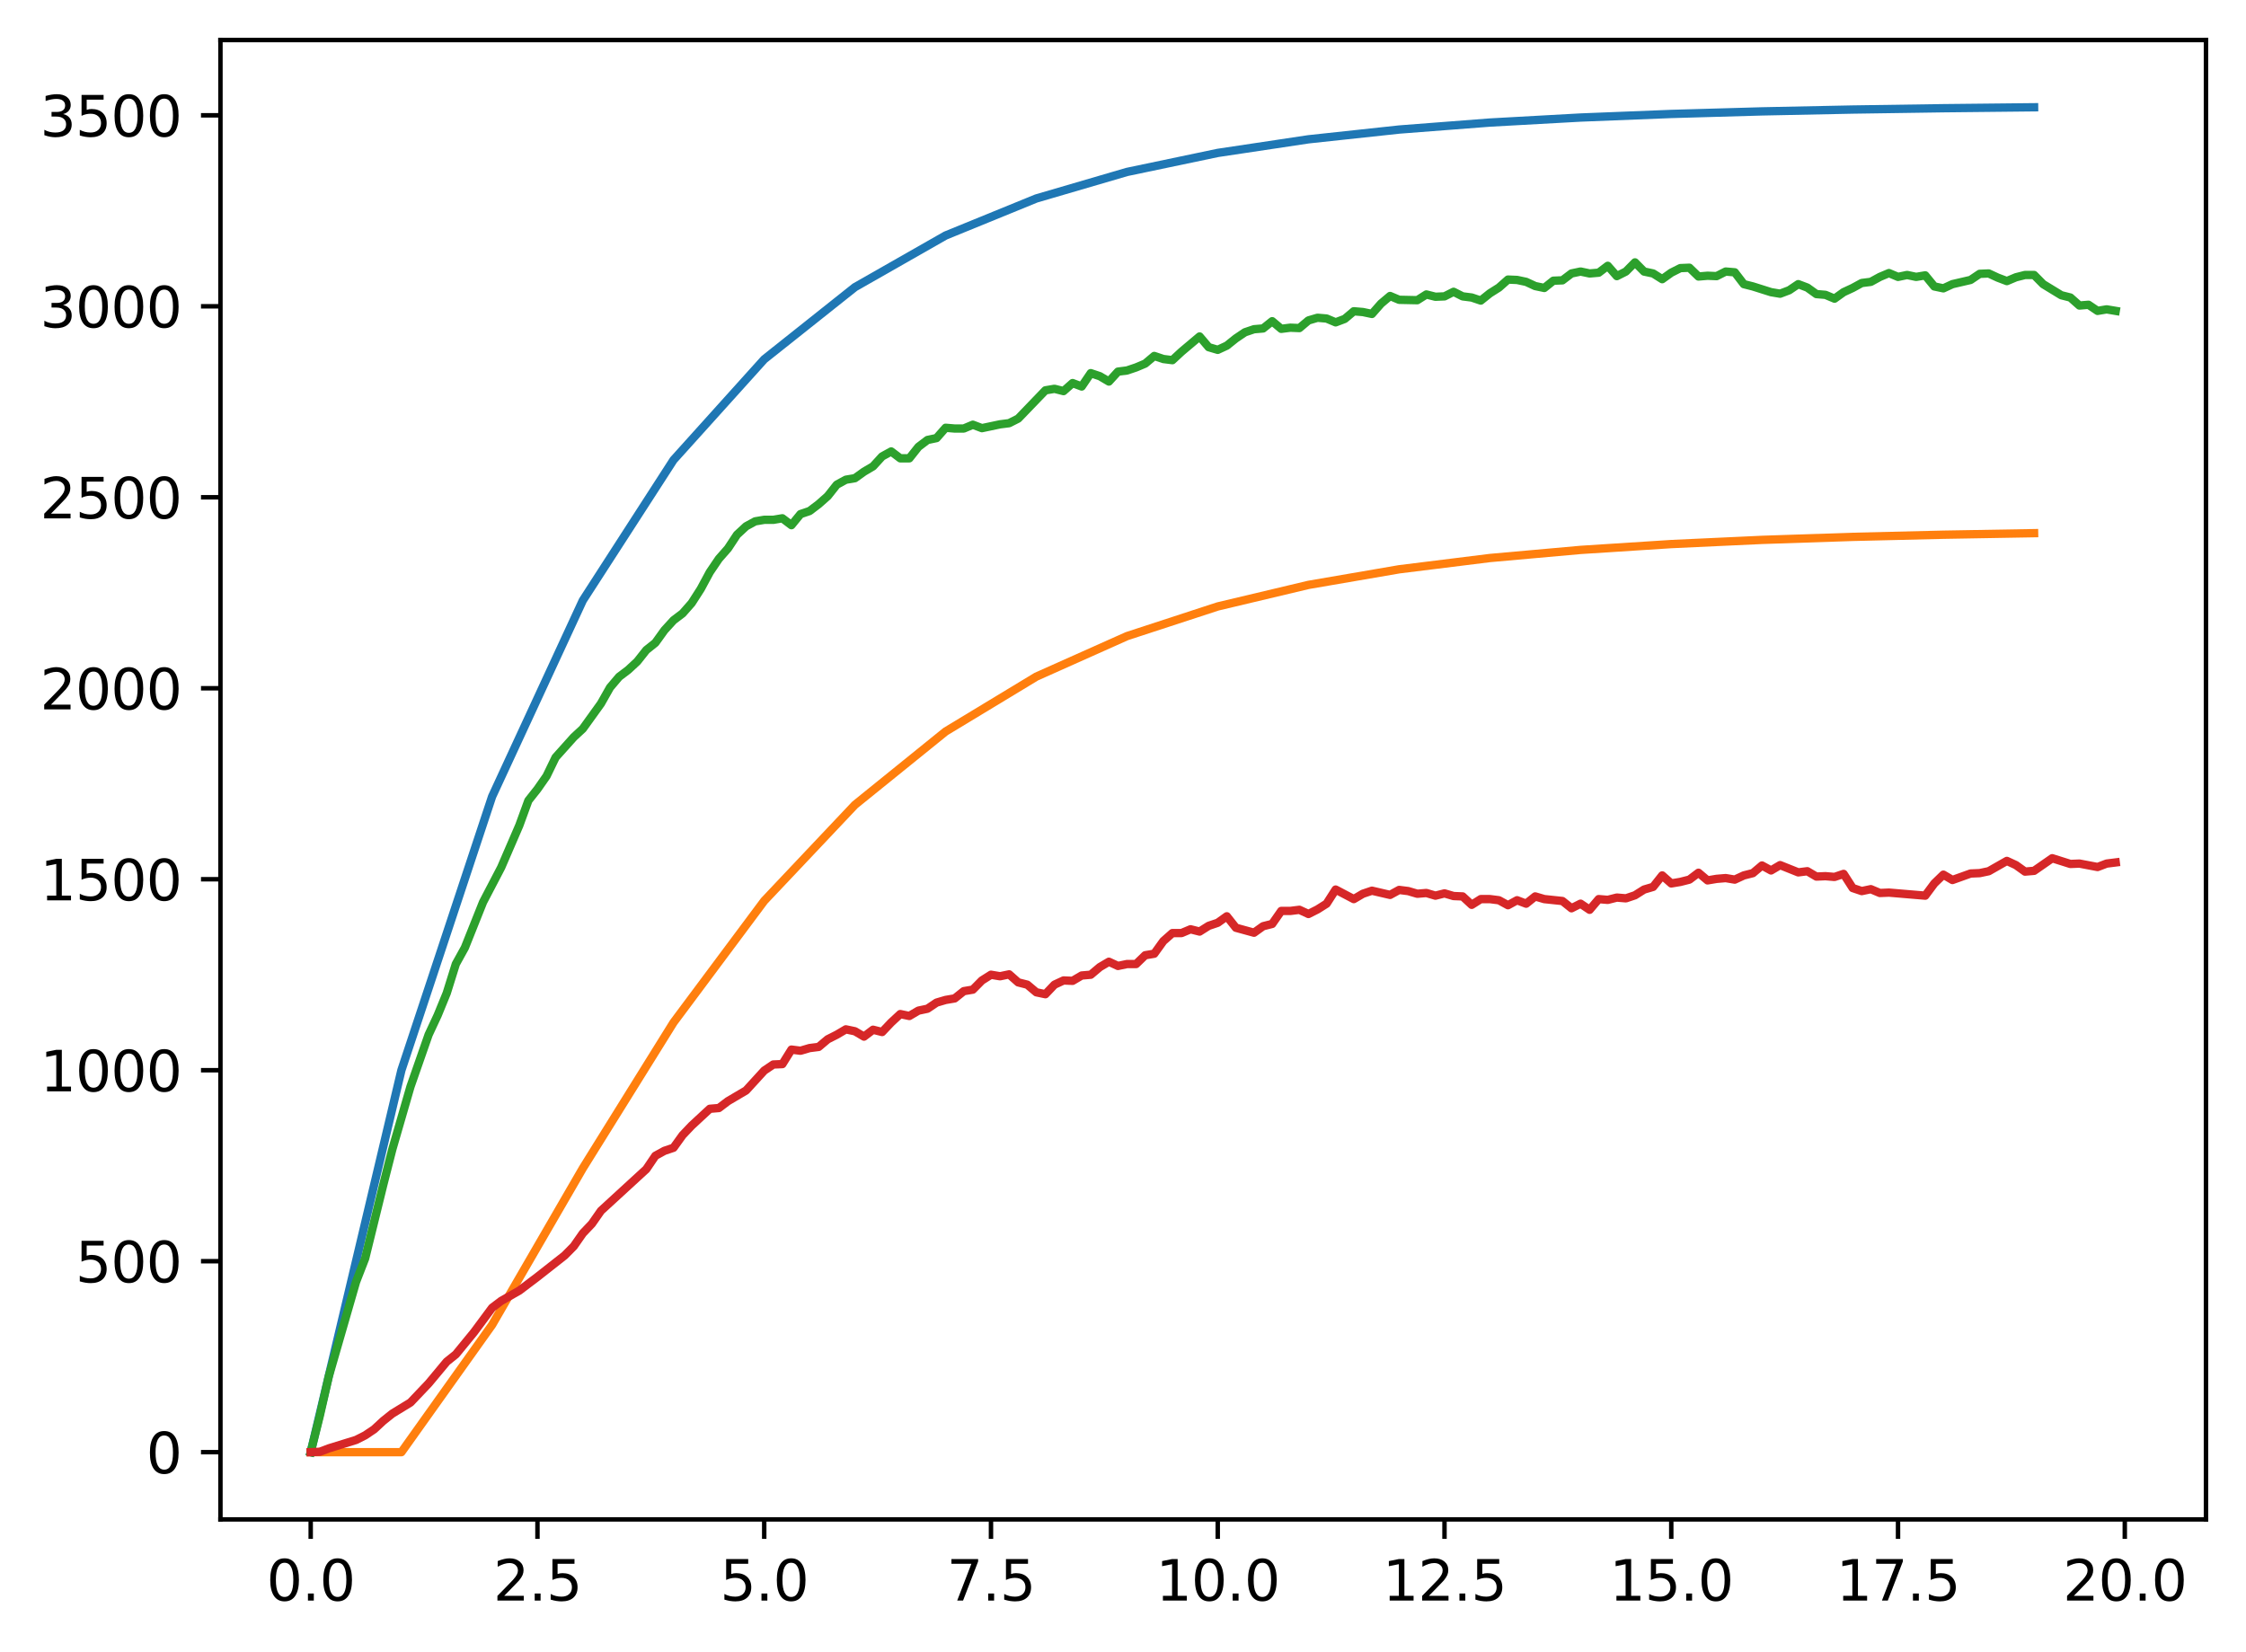 <?xml version="1.0" encoding="utf-8" standalone="no"?>
<!DOCTYPE svg PUBLIC "-//W3C//DTD SVG 1.1//EN"
  "http://www.w3.org/Graphics/SVG/1.1/DTD/svg11.dtd">
<svg xmlns:xlink="http://www.w3.org/1999/xlink" width="403.97pt" height="297.19pt" viewBox="0 0 403.97 297.19" xmlns="http://www.w3.org/2000/svg" version="1.1">
 <defs>
  <style type="text/css">*{stroke-linejoin: round; stroke-linecap: butt}</style>
 </defs>
 <g id="figure_1">
  <g id="patch_1">
   <path d="M 0 297.19 
L 403.97 297.19 
L 403.97 0 
L 0 0 
z
" style="fill: #ffffff"/>
  </g>
  <g id="axes_1">
   <g id="patch_2">
    <path d="M 39.65 273.312 
L 396.77 273.312 
L 396.77 7.2 
L 39.65 7.2 
z
" style="fill: #ffffff"/>
   </g>
   <g id="matplotlib.axis_1">
    <g id="xtick_1">
     <g id="line2d_1">
      <defs>
       <path id="me57070c34b" d="M 0 0 
L 0 3.5 
" style="stroke: #000000; stroke-width: 0.8"/>
      </defs>
      <g>
       <use xlink:href="#me57070c34b" x="55.883" y="273.312" style="stroke: #000000; stroke-width: 0.8"/>
      </g>
     </g>
     <g id="text_1">
      <!-- 0.0 -->
      <g transform="translate(47.931 287.91) scale(0.1 -0.1)">
       <defs>
        <path id="DejaVuSans-30" d="M 2034 4250 
Q 1547 4250 1301 3770 
Q 1056 3291 1056 2328 
Q 1056 1369 1301 889 
Q 1547 409 2034 409 
Q 2525 409 2770 889 
Q 3016 1369 3016 2328 
Q 3016 3291 2770 3770 
Q 2525 4250 2034 4250 
z
M 2034 4750 
Q 2819 4750 3233 4129 
Q 3647 3509 3647 2328 
Q 3647 1150 3233 529 
Q 2819 -91 2034 -91 
Q 1250 -91 836 529 
Q 422 1150 422 2328 
Q 422 3509 836 4129 
Q 1250 4750 2034 4750 
z
" transform="scale(0.016)"/>
        <path id="DejaVuSans-2e" d="M 684 794 
L 1344 794 
L 1344 0 
L 684 0 
L 684 794 
z
" transform="scale(0.016)"/>
       </defs>
       <use xlink:href="#DejaVuSans-30"/>
       <use xlink:href="#DejaVuSans-2e" x="63.623"/>
       <use xlink:href="#DejaVuSans-30" x="95.41"/>
      </g>
     </g>
    </g>
    <g id="xtick_2">
     <g id="line2d_2">
      <g>
       <use xlink:href="#me57070c34b" x="96.668" y="273.312" style="stroke: #000000; stroke-width: 0.8"/>
      </g>
     </g>
     <g id="text_2">
      <!-- 2.5 -->
      <g transform="translate(88.717 287.91) scale(0.1 -0.1)">
       <defs>
        <path id="DejaVuSans-32" d="M 1228 531 
L 3431 531 
L 3431 0 
L 469 0 
L 469 531 
Q 828 903 1448 1529 
Q 2069 2156 2228 2338 
Q 2531 2678 2651 2914 
Q 2772 3150 2772 3378 
Q 2772 3750 2511 3984 
Q 2250 4219 1831 4219 
Q 1534 4219 1204 4116 
Q 875 4013 500 3803 
L 500 4441 
Q 881 4594 1212 4672 
Q 1544 4750 1819 4750 
Q 2544 4750 2975 4387 
Q 3406 4025 3406 3419 
Q 3406 3131 3298 2873 
Q 3191 2616 2906 2266 
Q 2828 2175 2409 1742 
Q 1991 1309 1228 531 
z
" transform="scale(0.016)"/>
        <path id="DejaVuSans-35" d="M 691 4666 
L 3169 4666 
L 3169 4134 
L 1269 4134 
L 1269 2991 
Q 1406 3038 1543 3061 
Q 1681 3084 1819 3084 
Q 2600 3084 3056 2656 
Q 3513 2228 3513 1497 
Q 3513 744 3044 326 
Q 2575 -91 1722 -91 
Q 1428 -91 1123 -41 
Q 819 9 494 109 
L 494 744 
Q 775 591 1075 516 
Q 1375 441 1709 441 
Q 2250 441 2565 725 
Q 2881 1009 2881 1497 
Q 2881 1984 2565 2268 
Q 2250 2553 1709 2553 
Q 1456 2553 1204 2497 
Q 953 2441 691 2322 
L 691 4666 
z
" transform="scale(0.016)"/>
       </defs>
       <use xlink:href="#DejaVuSans-32"/>
       <use xlink:href="#DejaVuSans-2e" x="63.623"/>
       <use xlink:href="#DejaVuSans-35" x="95.41"/>
      </g>
     </g>
    </g>
    <g id="xtick_3">
     <g id="line2d_3">
      <g>
       <use xlink:href="#me57070c34b" x="137.454" y="273.312" style="stroke: #000000; stroke-width: 0.8"/>
      </g>
     </g>
     <g id="text_3">
      <!-- 5.0 -->
      <g transform="translate(129.503 287.91) scale(0.1 -0.1)">
       <use xlink:href="#DejaVuSans-35"/>
       <use xlink:href="#DejaVuSans-2e" x="63.623"/>
       <use xlink:href="#DejaVuSans-30" x="95.41"/>
      </g>
     </g>
    </g>
    <g id="xtick_4">
     <g id="line2d_4">
      <g>
       <use xlink:href="#me57070c34b" x="178.24" y="273.312" style="stroke: #000000; stroke-width: 0.8"/>
      </g>
     </g>
     <g id="text_4">
      <!-- 7.5 -->
      <g transform="translate(170.288 287.91) scale(0.1 -0.1)">
       <defs>
        <path id="DejaVuSans-37" d="M 525 4666 
L 3525 4666 
L 3525 4397 
L 1831 0 
L 1172 0 
L 2766 4134 
L 525 4134 
L 525 4666 
z
" transform="scale(0.016)"/>
       </defs>
       <use xlink:href="#DejaVuSans-37"/>
       <use xlink:href="#DejaVuSans-2e" x="63.623"/>
       <use xlink:href="#DejaVuSans-35" x="95.41"/>
      </g>
     </g>
    </g>
    <g id="xtick_5">
     <g id="line2d_5">
      <g>
       <use xlink:href="#me57070c34b" x="219.026" y="273.312" style="stroke: #000000; stroke-width: 0.8"/>
      </g>
     </g>
     <g id="text_5">
      <!-- 10.0 -->
      <g transform="translate(207.893 287.91) scale(0.1 -0.1)">
       <defs>
        <path id="DejaVuSans-31" d="M 794 531 
L 1825 531 
L 1825 4091 
L 703 3866 
L 703 4441 
L 1819 4666 
L 2450 4666 
L 2450 531 
L 3481 531 
L 3481 0 
L 794 0 
L 794 531 
z
" transform="scale(0.016)"/>
       </defs>
       <use xlink:href="#DejaVuSans-31"/>
       <use xlink:href="#DejaVuSans-30" x="63.623"/>
       <use xlink:href="#DejaVuSans-2e" x="127.246"/>
       <use xlink:href="#DejaVuSans-30" x="159.033"/>
      </g>
     </g>
    </g>
    <g id="xtick_6">
     <g id="line2d_6">
      <g>
       <use xlink:href="#me57070c34b" x="259.811" y="273.312" style="stroke: #000000; stroke-width: 0.8"/>
      </g>
     </g>
     <g id="text_6">
      <!-- 12.5 -->
      <g transform="translate(248.679 287.91) scale(0.1 -0.1)">
       <use xlink:href="#DejaVuSans-31"/>
       <use xlink:href="#DejaVuSans-32" x="63.623"/>
       <use xlink:href="#DejaVuSans-2e" x="127.246"/>
       <use xlink:href="#DejaVuSans-35" x="159.033"/>
      </g>
     </g>
    </g>
    <g id="xtick_7">
     <g id="line2d_7">
      <g>
       <use xlink:href="#me57070c34b" x="300.597" y="273.312" style="stroke: #000000; stroke-width: 0.8"/>
      </g>
     </g>
     <g id="text_7">
      <!-- 15.0 -->
      <g transform="translate(289.464 287.91) scale(0.1 -0.1)">
       <use xlink:href="#DejaVuSans-31"/>
       <use xlink:href="#DejaVuSans-35" x="63.623"/>
       <use xlink:href="#DejaVuSans-2e" x="127.246"/>
       <use xlink:href="#DejaVuSans-30" x="159.033"/>
      </g>
     </g>
    </g>
    <g id="xtick_8">
     <g id="line2d_8">
      <g>
       <use xlink:href="#me57070c34b" x="341.383" y="273.312" style="stroke: #000000; stroke-width: 0.8"/>
      </g>
     </g>
     <g id="text_8">
      <!-- 17.5 -->
      <g transform="translate(330.25 287.91) scale(0.1 -0.1)">
       <use xlink:href="#DejaVuSans-31"/>
       <use xlink:href="#DejaVuSans-37" x="63.623"/>
       <use xlink:href="#DejaVuSans-2e" x="127.246"/>
       <use xlink:href="#DejaVuSans-35" x="159.033"/>
      </g>
     </g>
    </g>
    <g id="xtick_9">
     <g id="line2d_9">
      <g>
       <use xlink:href="#me57070c34b" x="382.169" y="273.312" style="stroke: #000000; stroke-width: 0.8"/>
      </g>
     </g>
     <g id="text_9">
      <!-- 20.0 -->
      <g transform="translate(371.036 287.91) scale(0.1 -0.1)">
       <use xlink:href="#DejaVuSans-32"/>
       <use xlink:href="#DejaVuSans-30" x="63.623"/>
       <use xlink:href="#DejaVuSans-2e" x="127.246"/>
       <use xlink:href="#DejaVuSans-30" x="159.033"/>
      </g>
     </g>
    </g>
   </g>
   <g id="matplotlib.axis_2">
    <g id="ytick_1">
     <g id="line2d_10">
      <defs>
       <path id="m666b72bab7" d="M 0 0 
L -3.5 0 
" style="stroke: #000000; stroke-width: 0.8"/>
      </defs>
      <g>
       <use xlink:href="#m666b72bab7" x="39.65" y="261.216" style="stroke: #000000; stroke-width: 0.8"/>
      </g>
     </g>
     <g id="text_10">
      <!-- 0 -->
      <g transform="translate(26.288 265.015) scale(0.1 -0.1)">
       <use xlink:href="#DejaVuSans-30"/>
      </g>
     </g>
    </g>
    <g id="ytick_2">
     <g id="line2d_11">
      <g>
       <use xlink:href="#m666b72bab7" x="39.65" y="226.863" style="stroke: #000000; stroke-width: 0.8"/>
      </g>
     </g>
     <g id="text_11">
      <!-- 500 -->
      <g transform="translate(13.562 230.662) scale(0.1 -0.1)">
       <use xlink:href="#DejaVuSans-35"/>
       <use xlink:href="#DejaVuSans-30" x="63.623"/>
       <use xlink:href="#DejaVuSans-30" x="127.246"/>
      </g>
     </g>
    </g>
    <g id="ytick_3">
     <g id="line2d_12">
      <g>
       <use xlink:href="#m666b72bab7" x="39.65" y="192.51" style="stroke: #000000; stroke-width: 0.8"/>
      </g>
     </g>
     <g id="text_12">
      <!-- 1000 -->
      <g transform="translate(7.2 196.309) scale(0.1 -0.1)">
       <use xlink:href="#DejaVuSans-31"/>
       <use xlink:href="#DejaVuSans-30" x="63.623"/>
       <use xlink:href="#DejaVuSans-30" x="127.246"/>
       <use xlink:href="#DejaVuSans-30" x="190.869"/>
      </g>
     </g>
    </g>
    <g id="ytick_4">
     <g id="line2d_13">
      <g>
       <use xlink:href="#m666b72bab7" x="39.65" y="158.157" style="stroke: #000000; stroke-width: 0.8"/>
      </g>
     </g>
     <g id="text_13">
      <!-- 1500 -->
      <g transform="translate(7.2 161.956) scale(0.1 -0.1)">
       <use xlink:href="#DejaVuSans-31"/>
       <use xlink:href="#DejaVuSans-35" x="63.623"/>
       <use xlink:href="#DejaVuSans-30" x="127.246"/>
       <use xlink:href="#DejaVuSans-30" x="190.869"/>
      </g>
     </g>
    </g>
    <g id="ytick_5">
     <g id="line2d_14">
      <g>
       <use xlink:href="#m666b72bab7" x="39.65" y="123.804" style="stroke: #000000; stroke-width: 0.8"/>
      </g>
     </g>
     <g id="text_14">
      <!-- 2000 -->
      <g transform="translate(7.2 127.603) scale(0.1 -0.1)">
       <use xlink:href="#DejaVuSans-32"/>
       <use xlink:href="#DejaVuSans-30" x="63.623"/>
       <use xlink:href="#DejaVuSans-30" x="127.246"/>
       <use xlink:href="#DejaVuSans-30" x="190.869"/>
      </g>
     </g>
    </g>
    <g id="ytick_6">
     <g id="line2d_15">
      <g>
       <use xlink:href="#m666b72bab7" x="39.65" y="89.45" style="stroke: #000000; stroke-width: 0.8"/>
      </g>
     </g>
     <g id="text_15">
      <!-- 2500 -->
      <g transform="translate(7.2 93.25) scale(0.1 -0.1)">
       <use xlink:href="#DejaVuSans-32"/>
       <use xlink:href="#DejaVuSans-35" x="63.623"/>
       <use xlink:href="#DejaVuSans-30" x="127.246"/>
       <use xlink:href="#DejaVuSans-30" x="190.869"/>
      </g>
     </g>
    </g>
    <g id="ytick_7">
     <g id="line2d_16">
      <g>
       <use xlink:href="#m666b72bab7" x="39.65" y="55.097" style="stroke: #000000; stroke-width: 0.8"/>
      </g>
     </g>
     <g id="text_16">
      <!-- 3000 -->
      <g transform="translate(7.2 58.896) scale(0.1 -0.1)">
       <defs>
        <path id="DejaVuSans-33" d="M 2597 2516 
Q 3050 2419 3304 2112 
Q 3559 1806 3559 1356 
Q 3559 666 3084 287 
Q 2609 -91 1734 -91 
Q 1441 -91 1130 -33 
Q 819 25 488 141 
L 488 750 
Q 750 597 1062 519 
Q 1375 441 1716 441 
Q 2309 441 2620 675 
Q 2931 909 2931 1356 
Q 2931 1769 2642 2001 
Q 2353 2234 1838 2234 
L 1294 2234 
L 1294 2753 
L 1863 2753 
Q 2328 2753 2575 2939 
Q 2822 3125 2822 3475 
Q 2822 3834 2567 4026 
Q 2313 4219 1838 4219 
Q 1578 4219 1281 4162 
Q 984 4106 628 3988 
L 628 4550 
Q 988 4650 1302 4700 
Q 1616 4750 1894 4750 
Q 2613 4750 3031 4423 
Q 3450 4097 3450 3541 
Q 3450 3153 3228 2886 
Q 3006 2619 2597 2516 
z
" transform="scale(0.016)"/>
       </defs>
       <use xlink:href="#DejaVuSans-33"/>
       <use xlink:href="#DejaVuSans-30" x="63.623"/>
       <use xlink:href="#DejaVuSans-30" x="127.246"/>
       <use xlink:href="#DejaVuSans-30" x="190.869"/>
      </g>
     </g>
    </g>
    <g id="ytick_8">
     <g id="line2d_17">
      <g>
       <use xlink:href="#m666b72bab7" x="39.65" y="20.744" style="stroke: #000000; stroke-width: 0.8"/>
      </g>
     </g>
     <g id="text_17">
      <!-- 3500 -->
      <g transform="translate(7.2 24.543) scale(0.1 -0.1)">
       <use xlink:href="#DejaVuSans-33"/>
       <use xlink:href="#DejaVuSans-35" x="63.623"/>
       <use xlink:href="#DejaVuSans-30" x="127.246"/>
       <use xlink:href="#DejaVuSans-30" x="190.869"/>
      </g>
     </g>
    </g>
   </g>
   <g id="line2d_18">
    <path d="M 55.883 261.216 
L 72.197 192.51 
L 88.511 143.282 
L 104.826 108.01 
L 121.14 82.738 
L 137.454 64.63 
L 153.769 51.656 
L 170.083 42.36 
L 186.397 35.699 
L 202.711 30.927 
L 219.026 27.508 
L 235.34 25.058 
L 251.654 23.302 
L 267.969 22.045 
L 284.283 21.143 
L 300.597 20.498 
L 316.912 20.035 
L 333.226 19.704 
L 349.54 19.466 
L 365.854 19.296 
" clip-path="url(#p33c0ce11bc)" style="fill: none; stroke: #1f77b4; stroke-width: 1.5; stroke-linecap: square"/>
   </g>
   <g id="line2d_19">
    <path d="M 55.883 261.216 
L 72.197 261.216 
L 88.511 238.314 
L 104.826 210.147 
L 121.14 183.928 
L 137.454 162.044 
L 153.769 144.772 
L 170.083 131.58 
L 186.397 121.709 
L 202.711 114.421 
L 219.026 109.088 
L 235.34 105.211 
L 251.654 102.404 
L 267.969 100.377 
L 284.283 98.918 
L 300.597 97.868 
L 316.912 97.114 
L 333.226 96.572 
L 349.54 96.184 
L 365.854 95.905 
" clip-path="url(#p33c0ce11bc)" style="fill: none; stroke: #ff7f0e; stroke-width: 1.5; stroke-linecap: square"/>
   </g>
   <g id="line2d_20">
    <path d="M 55.883 261.216 
L 57.514 254.689 
L 59.146 247.543 
L 64.04 230.573 
L 65.671 226.382 
L 68.934 213.122 
L 70.566 206.732 
L 73.828 195.464 
L 77.091 186.12 
L 78.723 182.616 
L 80.354 178.631 
L 81.986 173.409 
L 83.617 170.455 
L 86.88 162.279 
L 90.143 156.027 
L 93.406 148.469 
L 95.037 144.003 
L 96.668 141.942 
L 98.3 139.606 
L 99.931 136.239 
L 103.194 132.598 
L 104.826 131.086 
L 108.088 126.552 
L 109.72 123.666 
L 111.351 121.742 
L 112.983 120.506 
L 114.614 118.994 
L 116.246 116.933 
L 117.877 115.627 
L 119.508 113.36 
L 121.14 111.574 
L 122.771 110.337 
L 124.403 108.482 
L 126.034 105.94 
L 127.666 102.917 
L 129.297 100.512 
L 130.929 98.657 
L 132.56 96.184 
L 134.191 94.672 
L 135.823 93.779 
L 137.454 93.504 
L 139.086 93.504 
L 140.717 93.229 
L 142.349 94.466 
L 143.98 92.473 
L 145.611 91.924 
L 147.243 90.687 
L 148.874 89.244 
L 150.506 87.183 
L 152.137 86.29 
L 153.769 86.015 
L 155.4 84.847 
L 157.031 83.885 
L 158.663 82.099 
L 160.294 81.206 
L 161.926 82.442 
L 163.557 82.442 
L 165.189 80.381 
L 166.82 79.144 
L 168.451 78.801 
L 170.083 76.946 
L 171.714 77.083 
L 173.346 77.083 
L 174.977 76.396 
L 176.609 77.015 
L 179.871 76.327 
L 181.503 76.121 
L 183.134 75.297 
L 188.029 70.213 
L 189.66 69.938 
L 191.291 70.35 
L 192.923 68.907 
L 194.554 69.526 
L 196.186 67.121 
L 197.817 67.67 
L 199.449 68.632 
L 201.08 66.846 
L 202.711 66.64 
L 204.343 66.09 
L 205.974 65.403 
L 207.606 64.029 
L 209.237 64.579 
L 210.869 64.785 
L 212.5 63.273 
L 215.763 60.525 
L 217.394 62.449 
L 219.026 62.93 
L 220.657 62.174 
L 222.289 60.869 
L 223.92 59.769 
L 225.551 59.22 
L 227.183 59.082 
L 228.814 57.777 
L 230.446 59.151 
L 232.077 58.945 
L 233.709 59.014 
L 235.34 57.639 
L 236.971 57.158 
L 238.603 57.296 
L 240.234 57.983 
L 241.866 57.365 
L 243.497 55.99 
L 245.129 56.128 
L 246.76 56.471 
L 248.391 54.616 
L 250.023 53.242 
L 251.654 53.929 
L 254.917 53.998 
L 256.549 52.967 
L 258.18 53.38 
L 259.811 53.311 
L 261.443 52.486 
L 263.074 53.311 
L 264.706 53.517 
L 266.337 54.067 
L 267.969 52.761 
L 269.6 51.731 
L 271.231 50.288 
L 272.863 50.357 
L 274.494 50.7 
L 276.126 51.456 
L 277.757 51.799 
L 279.389 50.494 
L 281.02 50.425 
L 282.651 49.189 
L 284.283 48.845 
L 285.914 49.189 
L 287.546 49.051 
L 289.177 47.814 
L 290.809 49.669 
L 292.44 48.845 
L 294.071 47.196 
L 295.703 48.845 
L 297.334 49.189 
L 298.966 50.219 
L 300.597 49.051 
L 302.229 48.227 
L 303.86 48.158 
L 305.491 49.738 
L 307.123 49.601 
L 308.754 49.669 
L 310.386 48.845 
L 312.017 48.982 
L 313.649 51.112 
L 315.28 51.525 
L 318.543 52.555 
L 320.174 52.83 
L 321.806 52.212 
L 323.437 51.112 
L 325.069 51.731 
L 326.7 52.899 
L 328.332 53.036 
L 329.963 53.723 
L 331.594 52.555 
L 333.226 51.799 
L 334.857 50.906 
L 336.489 50.7 
L 338.12 49.807 
L 339.752 49.12 
L 341.383 49.807 
L 343.014 49.463 
L 344.646 49.807 
L 346.277 49.532 
L 347.909 51.525 
L 349.54 51.868 
L 351.172 51.112 
L 354.434 50.357 
L 356.066 49.257 
L 357.697 49.189 
L 359.329 49.944 
L 360.96 50.563 
L 362.592 49.876 
L 364.223 49.463 
L 365.854 49.463 
L 367.486 51.112 
L 370.749 53.105 
L 372.38 53.517 
L 374.012 54.96 
L 375.643 54.822 
L 377.274 55.922 
L 378.906 55.647 
L 380.537 55.922 
L 380.537 55.922 
" clip-path="url(#p33c0ce11bc)" style="fill: none; stroke: #2ca02c; stroke-width: 1.5; stroke-linecap: square"/>
   </g>
   <g id="line2d_21">
    <path d="M 55.883 261.216 
L 57.514 261.147 
L 59.146 260.529 
L 64.04 259.017 
L 65.671 258.193 
L 67.303 257.094 
L 68.934 255.582 
L 70.566 254.277 
L 73.828 252.284 
L 77.091 248.849 
L 80.354 244.933 
L 81.986 243.627 
L 85.248 239.642 
L 88.511 235.245 
L 90.143 234.008 
L 93.406 232.153 
L 96.668 229.68 
L 101.563 225.832 
L 103.194 224.183 
L 104.826 221.847 
L 106.457 220.13 
L 108.088 217.794 
L 116.246 210.305 
L 117.877 207.9 
L 119.508 207.007 
L 121.14 206.457 
L 122.771 204.19 
L 124.403 202.472 
L 127.666 199.449 
L 129.297 199.312 
L 130.929 198.075 
L 134.191 196.151 
L 137.454 192.578 
L 139.086 191.479 
L 140.717 191.41 
L 142.349 188.8 
L 143.98 189.006 
L 145.611 188.525 
L 147.243 188.319 
L 148.874 186.945 
L 150.506 186.12 
L 152.137 185.158 
L 153.769 185.502 
L 155.4 186.464 
L 157.031 185.227 
L 158.663 185.639 
L 160.294 183.921 
L 161.926 182.41 
L 163.557 182.753 
L 165.189 181.792 
L 166.82 181.448 
L 168.451 180.349 
L 170.083 179.868 
L 171.714 179.593 
L 173.346 178.288 
L 174.977 178.013 
L 176.609 176.364 
L 178.24 175.333 
L 179.871 175.608 
L 181.503 175.264 
L 183.134 176.707 
L 184.766 177.12 
L 186.397 178.494 
L 188.029 178.837 
L 189.66 177.12 
L 191.291 176.364 
L 192.923 176.432 
L 194.554 175.471 
L 196.186 175.333 
L 197.817 173.959 
L 199.449 172.997 
L 201.08 173.753 
L 202.711 173.409 
L 204.343 173.409 
L 205.974 171.829 
L 207.606 171.554 
L 209.237 169.287 
L 210.869 167.844 
L 212.5 167.844 
L 214.131 167.157 
L 215.763 167.569 
L 217.394 166.539 
L 219.026 165.989 
L 220.657 164.821 
L 222.289 166.882 
L 225.551 167.776 
L 227.183 166.607 
L 228.814 166.195 
L 230.446 163.859 
L 232.077 163.859 
L 233.709 163.653 
L 235.34 164.409 
L 236.971 163.584 
L 238.603 162.554 
L 240.234 160.012 
L 243.497 161.729 
L 245.129 160.767 
L 246.76 160.218 
L 250.023 160.974 
L 251.654 160.08 
L 253.286 160.287 
L 254.917 160.767 
L 256.549 160.63 
L 258.18 161.111 
L 259.811 160.699 
L 261.443 161.18 
L 263.074 161.248 
L 264.706 162.76 
L 266.337 161.729 
L 267.969 161.729 
L 269.6 161.935 
L 271.231 162.829 
L 272.863 161.935 
L 274.494 162.554 
L 276.126 161.248 
L 277.757 161.729 
L 281.02 162.073 
L 282.651 163.378 
L 284.283 162.554 
L 285.914 163.653 
L 287.546 161.729 
L 289.177 161.867 
L 290.809 161.455 
L 292.44 161.592 
L 294.071 161.042 
L 295.703 160.012 
L 297.334 159.531 
L 298.966 157.47 
L 300.597 158.912 
L 302.229 158.638 
L 303.86 158.225 
L 305.491 156.989 
L 307.123 158.363 
L 308.754 158.088 
L 310.386 157.951 
L 312.017 158.225 
L 313.649 157.47 
L 315.28 157.057 
L 316.912 155.683 
L 318.543 156.576 
L 320.174 155.614 
L 323.437 156.92 
L 325.069 156.714 
L 326.7 157.676 
L 328.332 157.607 
L 329.963 157.744 
L 331.594 157.195 
L 333.226 159.737 
L 334.857 160.287 
L 336.489 159.943 
L 338.12 160.63 
L 339.752 160.561 
L 346.277 161.111 
L 347.909 158.912 
L 349.54 157.332 
L 351.172 158.294 
L 354.434 157.126 
L 356.066 157.057 
L 357.697 156.714 
L 360.96 154.859 
L 362.592 155.614 
L 364.223 156.783 
L 365.854 156.645 
L 369.117 154.378 
L 372.38 155.408 
L 374.012 155.34 
L 377.274 155.958 
L 378.906 155.34 
L 380.537 155.134 
L 380.537 155.134 
" clip-path="url(#p33c0ce11bc)" style="fill: none; stroke: #d62728; stroke-width: 1.5; stroke-linecap: square"/>
   </g>
   <g id="patch_3">
    <path d="M 39.65 273.312 
L 39.65 7.2 
" style="fill: none; stroke: #000000; stroke-width: 0.8; stroke-linejoin: miter; stroke-linecap: square"/>
   </g>
   <g id="patch_4">
    <path d="M 396.77 273.312 
L 396.77 7.2 
" style="fill: none; stroke: #000000; stroke-width: 0.8; stroke-linejoin: miter; stroke-linecap: square"/>
   </g>
   <g id="patch_5">
    <path d="M 39.65 273.312 
L 396.77 273.312 
" style="fill: none; stroke: #000000; stroke-width: 0.8; stroke-linejoin: miter; stroke-linecap: square"/>
   </g>
   <g id="patch_6">
    <path d="M 39.65 7.2 
L 396.77 7.2 
" style="fill: none; stroke: #000000; stroke-width: 0.8; stroke-linejoin: miter; stroke-linecap: square"/>
   </g>
  </g>
 </g>
 <defs>
  <clipPath id="p33c0ce11bc">
   <rect x="39.65" y="7.2" width="357.12" height="266.112"/>
  </clipPath>
 </defs>
</svg>
